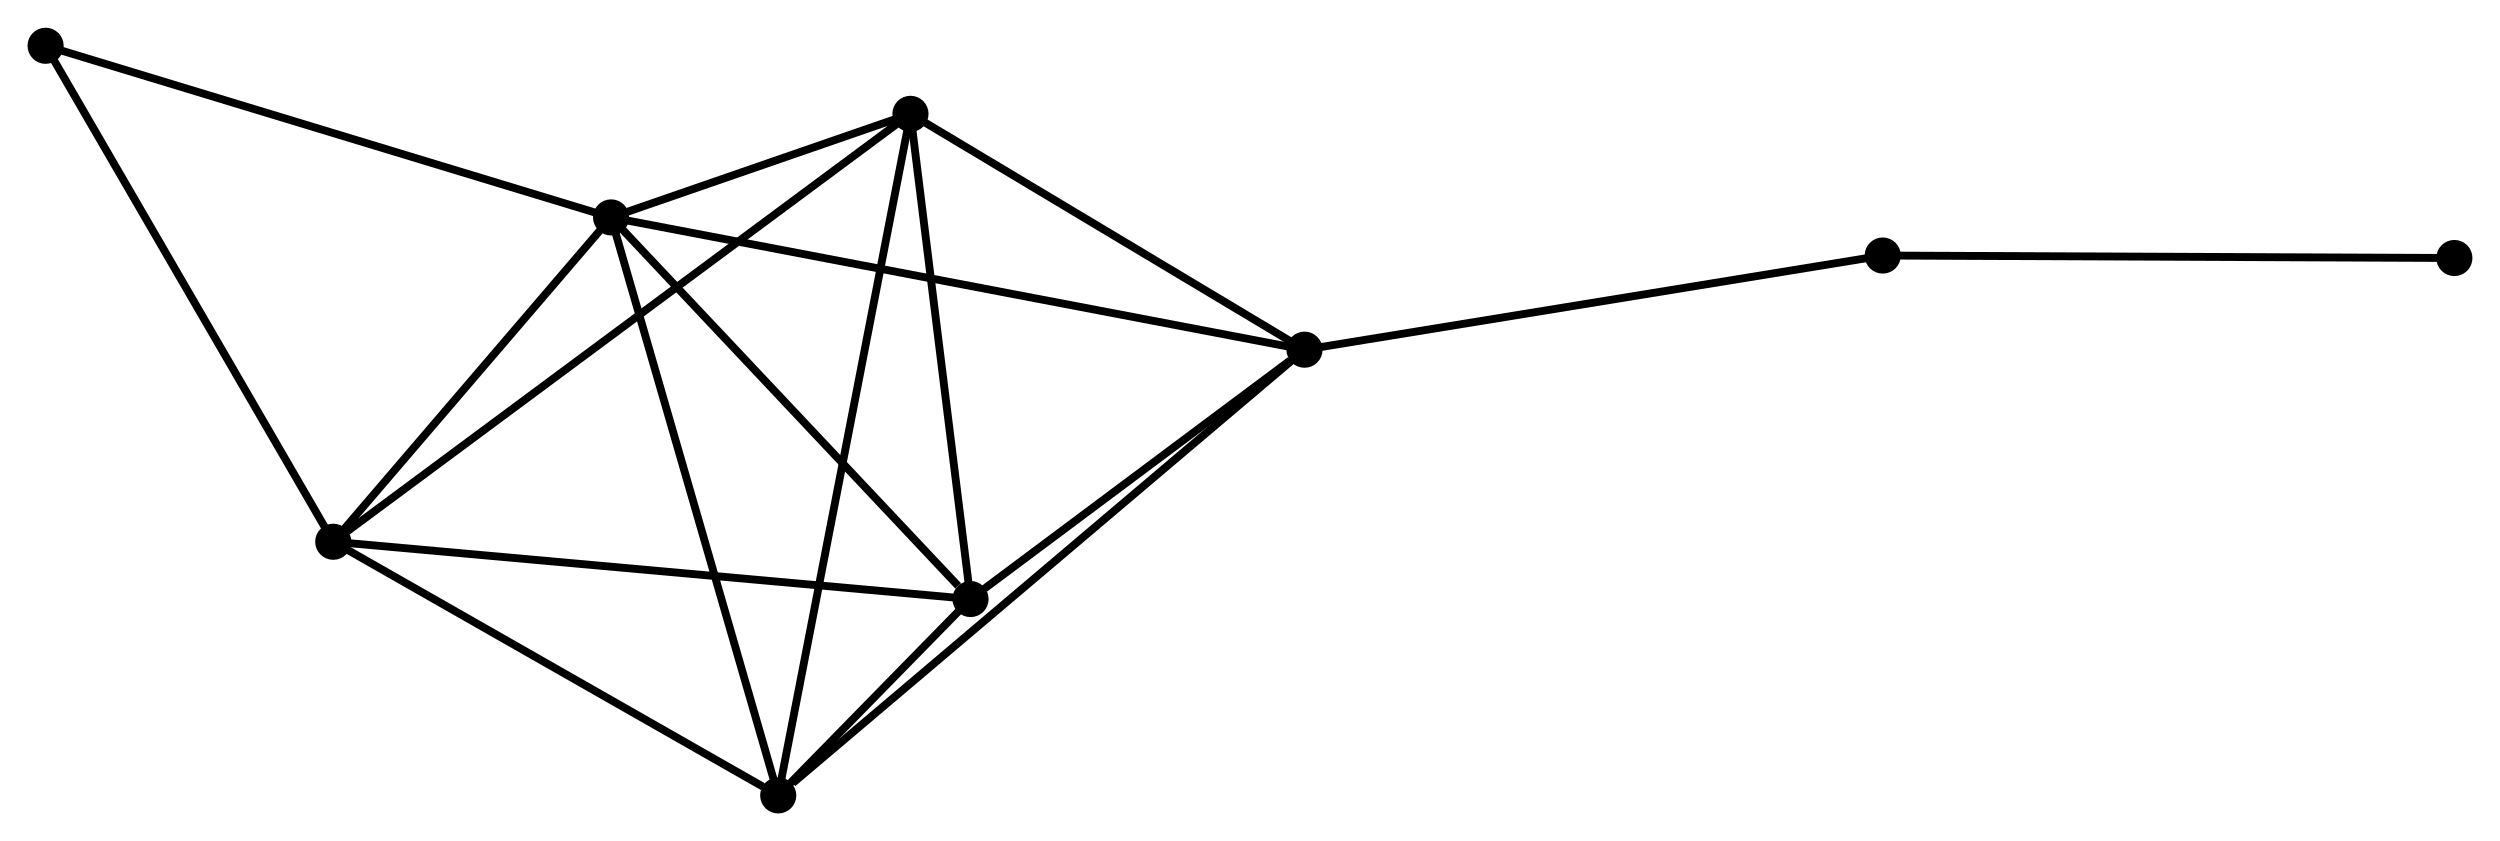 <?xml version="1.0" encoding="UTF-8" standalone="no"?>
<!DOCTYPE svg PUBLIC "-//W3C//DTD SVG 1.1//EN"
 "http://www.w3.org/Graphics/SVG/1.1/DTD/svg11.dtd">
<!-- Generated by graphviz version 2.36.0 (20140111.2315)
 -->
<!-- Title: %3 Pages: 1 -->
<svg width="318pt" height="107pt"
 viewBox="0.00 0.00 318.02 106.96" xmlns="http://www.w3.org/2000/svg" xmlns:xlink="http://www.w3.org/1999/xlink">
<g id="graph0" class="graph" transform="scale(1 1) rotate(0) translate(4 102.958)">
<title>%3</title>
<!-- 0 -->
<g id="node1" class="node"><title>0</title>
<ellipse fill="black" stroke="black" cx="73.736" cy="-75.323" rx="1.8" ry="1.8"/>
</g>
<!-- 1 -->
<g id="node2" class="node"><title>1</title>
<ellipse fill="black" stroke="black" cx="161.944" cy="-58.498" rx="1.8" ry="1.8"/>
</g>
<!-- 0&#45;&#45;1 -->
<g id="edge1" class="edge"><title>0&#45;&#45;1</title>
<path fill="none" stroke="black" d="M75.578,-74.971C87.058,-72.782 148.662,-61.031 160.112,-58.847"/>
</g>
<!-- 2 -->
<g id="node3" class="node"><title>2</title>
<ellipse fill="black" stroke="black" cx="38.392" cy="-34.066" rx="1.8" ry="1.8"/>
</g>
<!-- 0&#45;&#45;2 -->
<g id="edge2" class="edge"><title>0&#45;&#45;2</title>
<path fill="none" stroke="black" d="M72.56,-73.95C67.194,-67.686 45.059,-41.848 39.609,-35.486"/>
</g>
<!-- 3 -->
<g id="node4" class="node"><title>3</title>
<ellipse fill="black" stroke="black" cx="111.818" cy="-88.498" rx="1.8" ry="1.8"/>
</g>
<!-- 0&#45;&#45;3 -->
<g id="edge3" class="edge"><title>0&#45;&#45;3</title>
<path fill="none" stroke="black" d="M75.783,-76.031C82.457,-78.34 103.523,-85.628 109.943,-87.85"/>
</g>
<!-- 4 -->
<g id="node5" class="node"><title>4</title>
<ellipse fill="black" stroke="black" cx="119.458" cy="-26.779" rx="1.8" ry="1.8"/>
</g>
<!-- 0&#45;&#45;4 -->
<g id="edge4" class="edge"><title>0&#45;&#45;4</title>
<path fill="none" stroke="black" d="M75.257,-73.707C82.199,-66.337 110.834,-35.936 117.884,-28.45"/>
</g>
<!-- 5 -->
<g id="node6" class="node"><title>5</title>
<ellipse fill="black" stroke="black" cx="94.997" cy="-1.8" rx="1.8" ry="1.8"/>
</g>
<!-- 0&#45;&#45;5 -->
<g id="edge5" class="edge"><title>0&#45;&#45;5</title>
<path fill="none" stroke="black" d="M74.261,-73.505C77.203,-63.333 91.597,-13.559 94.49,-3.554"/>
</g>
<!-- 6 -->
<g id="node7" class="node"><title>6</title>
<ellipse fill="black" stroke="black" cx="1.8" cy="-97.158" rx="1.8" ry="1.8"/>
</g>
<!-- 0&#45;&#45;6 -->
<g id="edge6" class="edge"><title>0&#45;&#45;6</title>
<path fill="none" stroke="black" d="M71.958,-75.862C62.092,-78.857 14.149,-93.409 3.78,-96.557"/>
</g>
<!-- 1&#45;&#45;3 -->
<g id="edge7" class="edge"><title>1&#45;&#45;3</title>
<path fill="none" stroke="black" d="M160.276,-59.496C152.666,-64.051 121.273,-82.84 113.544,-87.466"/>
</g>
<!-- 1&#45;&#45;4 -->
<g id="edge8" class="edge"><title>1&#45;&#45;4</title>
<path fill="none" stroke="black" d="M160.118,-57.135C153.13,-51.918 128.124,-33.249 121.23,-28.102"/>
</g>
<!-- 1&#45;&#45;5 -->
<g id="edge9" class="edge"><title>1&#45;&#45;5</title>
<path fill="none" stroke="black" d="M160.289,-57.096C151.107,-49.321 106.49,-11.534 96.84,-3.361"/>
</g>
<!-- 7 -->
<g id="node8" class="node"><title>7</title>
<ellipse fill="black" stroke="black" cx="235.498" cy="-70.475" rx="1.8" ry="1.8"/>
</g>
<!-- 1&#45;&#45;7 -->
<g id="edge10" class="edge"><title>1&#45;&#45;7</title>
<path fill="none" stroke="black" d="M163.762,-58.794C173.85,-60.437 222.87,-68.419 233.473,-70.145"/>
</g>
<!-- 2&#45;&#45;3 -->
<g id="edge11" class="edge"><title>2&#45;&#45;3</title>
<path fill="none" stroke="black" d="M39.926,-35.203C49.481,-42.287 100.762,-80.302 110.293,-87.368"/>
</g>
<!-- 2&#45;&#45;4 -->
<g id="edge12" class="edge"><title>2&#45;&#45;4</title>
<path fill="none" stroke="black" d="M40.396,-33.886C51.612,-32.878 106.492,-27.945 117.524,-26.953"/>
</g>
<!-- 2&#45;&#45;5 -->
<g id="edge13" class="edge"><title>2&#45;&#45;5</title>
<path fill="none" stroke="black" d="M40.276,-32.993C48.87,-28.094 84.32,-7.886 93.049,-2.911"/>
</g>
<!-- 2&#45;&#45;6 -->
<g id="edge14" class="edge"><title>2&#45;&#45;6</title>
<path fill="none" stroke="black" d="M37.488,-35.626C32.469,-44.279 8.082,-86.327 2.807,-95.421"/>
</g>
<!-- 3&#45;&#45;4 -->
<g id="edge15" class="edge"><title>3&#45;&#45;4</title>
<path fill="none" stroke="black" d="M112.072,-86.445C113.232,-77.074 118.017,-38.421 119.195,-28.904"/>
</g>
<!-- 3&#45;&#45;5 -->
<g id="edge16" class="edge"><title>3&#45;&#45;5</title>
<path fill="none" stroke="black" d="M111.467,-86.688C109.278,-75.405 97.53,-14.855 95.346,-3.601"/>
</g>
<!-- 4&#45;&#45;5 -->
<g id="edge17" class="edge"><title>4&#45;&#45;5</title>
<path fill="none" stroke="black" d="M118.143,-25.436C113.936,-21.14 100.823,-7.75 96.44,-3.274"/>
</g>
<!-- 8 -->
<g id="node9" class="node"><title>8</title>
<ellipse fill="black" stroke="black" cx="308.215" cy="-70.16" rx="1.8" ry="1.8"/>
</g>
<!-- 7&#45;&#45;8 -->
<g id="edge18" class="edge"><title>7&#45;&#45;8</title>
<path fill="none" stroke="black" d="M237.595,-70.466C248.214,-70.42 295.935,-70.213 306.247,-70.168"/>
</g>
</g>
</svg>
